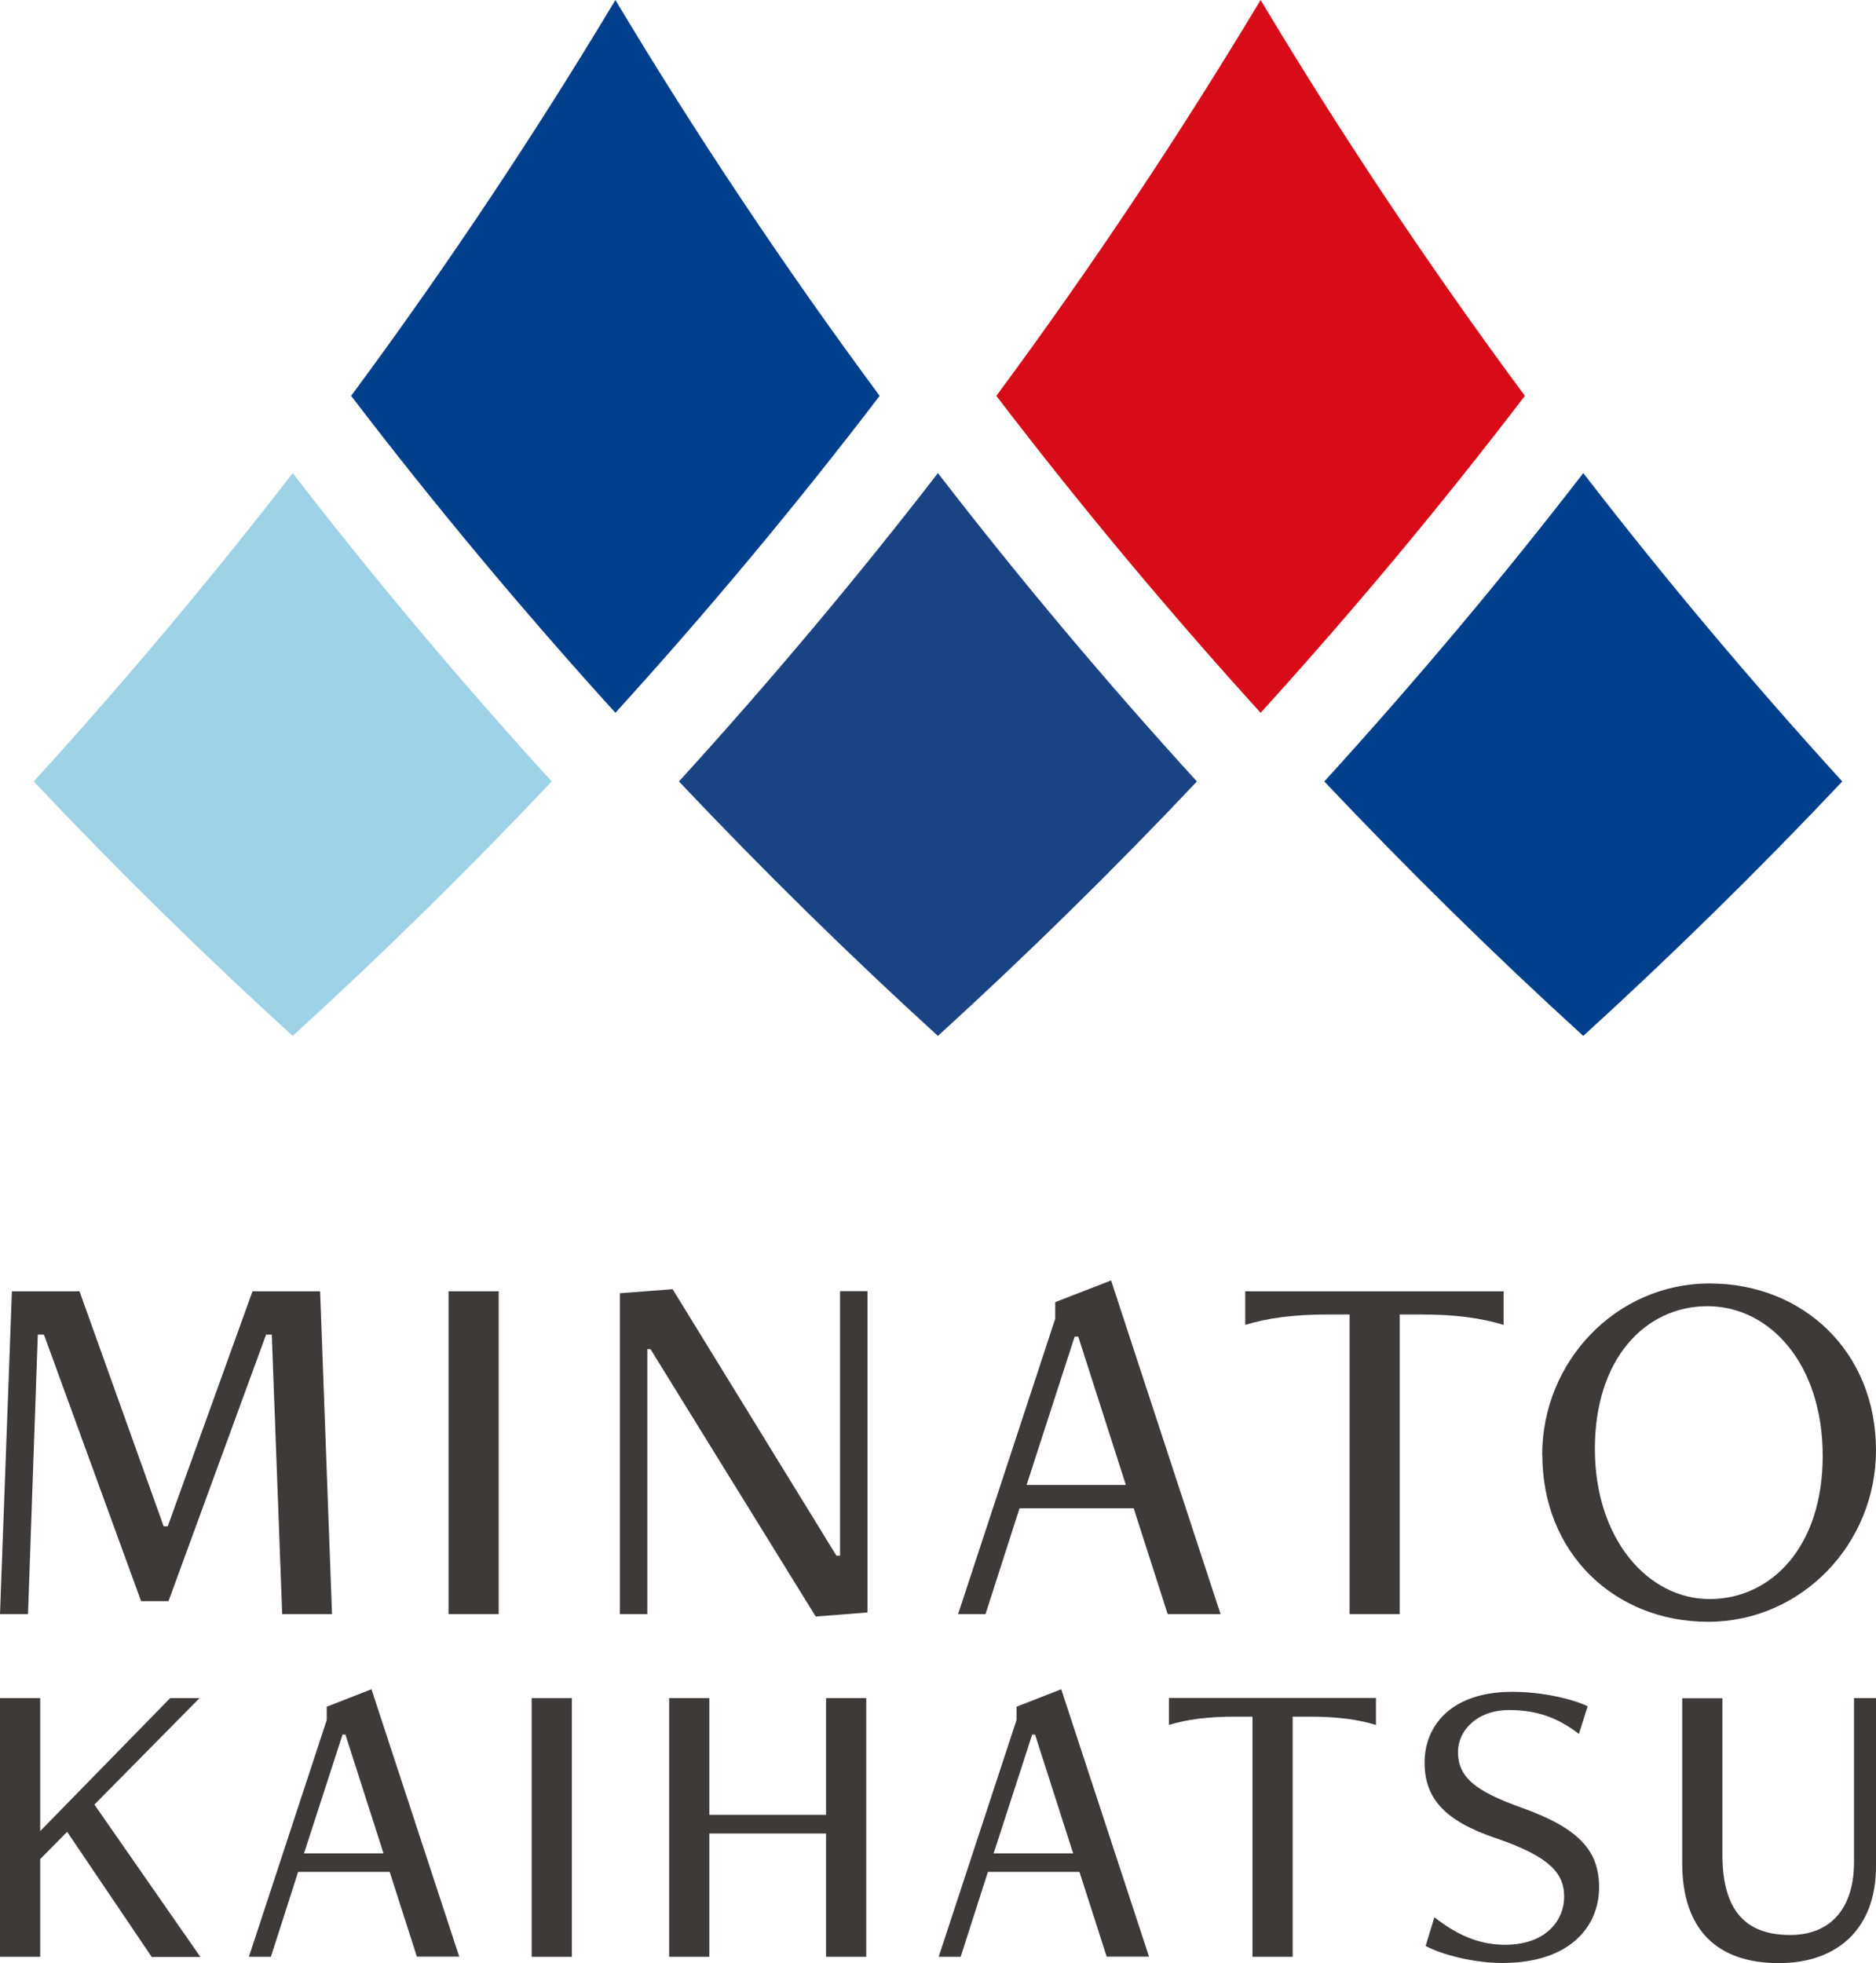<?xml version="1.0" encoding="UTF-8"?><svg xmlns="http://www.w3.org/2000/svg" viewBox="0 0 124.59 130.38"><defs><style>.cls-1{fill:#3e3a39;}.cls-2{fill:#1a4384;}.cls-3{fill:#9ed2e7;}.cls-4{fill:#003f8c;}.cls-5{fill:#d70c18;}</style></defs><g id="_レイヤー_2"><g id="_デザイン"><path class="cls-1" d="M18.74,107.2l-.69-18.56h-.38l-6.48,17.7h-1.82l-6.45-17.7h-.41l-.65,18.56H0l.79-21.44h4.49l5.59,15.61h.27l5.63-15.61h4.49l.79,21.44h-3.33.02Z"/><path class="cls-1" d="M29.79,107.2v-21.44h3.33v21.44h-3.33Z"/><path class="cls-1" d="M54.18,107.37l-10.98-17.77h-.21v17.6h-1.82v-21.31l3.5-.27,10.88,17.7h.24v-17.57h1.82v21.34l-3.43.27h0Z"/><path class="cls-1" d="M77.55,107.2l-2.26-7.03h-7.58l-2.26,7.03h-1.82l6.45-19.62v-1.1l3.71-1.44,7.27,22.16h-3.51ZM71.61,88.77h-.24l-3.19,9.85h6.59l-3.16-9.85Z"/><path class="cls-1" d="M89.63,107.2v-19.9h-1.44c-2.3,0-4.01.24-5.49.69v-2.23h17.16v2.23c-1.48-.45-3.19-.69-5.49-.69h-1.41v19.9s-3.33,0-3.33,0Z"/><path class="cls-1" d="M102.42,96.63c0-6.21,4.91-11.39,11.12-11.39s11.05,4.53,11.05,11.08c0,6.21-4.94,11.39-11.15,11.39s-11.01-4.56-11.01-11.08h-.01ZM121.05,96.7c0-6.14-3.53-9.95-7.65-9.95s-7.48,3.47-7.48,9.47,3.53,9.98,7.62,9.98,7.51-3.47,7.51-9.5Z"/><path class="cls-1" d="M10.07,129.96l-5.61-8.3-1.79,1.81v6.49H0v-17.18h2.67v8.83l8.63-8.83h1.95l-6.98,7.07,7.04,10.12h-3.24Z"/><path class="cls-1" d="M27.69,129.96l-1.81-5.64h-6.08l-1.81,5.64h-1.46l5.17-15.73v-.88l2.97-1.16,5.83,17.76h-2.81ZM22.94,115.2h-.19l-2.56,7.89h5.28l-2.53-7.89Z"/><path class="cls-1" d="M35.31,129.96v-17.18h2.67v17.18h-2.67Z"/><path class="cls-1" d="M54.86,129.96v-8.19h-7.75v8.19h-2.67v-17.18h2.67v7.75h7.75v-7.75h2.67v17.18s-2.67,0-2.67,0Z"/><path class="cls-1" d="M73.5,129.96l-1.81-5.64h-6.08l-1.81,5.64h-1.46l5.17-15.73v-.88l2.97-1.16,5.83,17.76h-2.81ZM68.74,115.2h-.19l-2.56,7.89h5.28l-2.53-7.89Z"/><path class="cls-1" d="M83.18,129.96v-15.95h-1.15c-1.84,0-3.22.19-4.4.55v-1.79h13.75v1.79c-1.18-.36-2.56-.55-4.4-.55h-1.13v15.95h-2.67Z"/><path class="cls-1" d="M95.28,127.35c1.43,1.1,2.86,1.81,4.67,1.81,2.78,0,3.93-1.68,3.93-3.19s-.88-2.64-4.51-3.88c-3.41-1.15-4.76-2.64-4.76-5.03s1.7-4.7,5.83-4.7c2.01,0,4.04.49,5,.96l-.58,1.84c-1.37-1.07-2.8-1.59-4.62-1.59-2.14,0-3.41,1.35-3.41,2.78,0,1.7,1.16,2.61,4.23,3.71,3.85,1.37,5.14,2.89,5.14,5.28,0,2.58-1.9,5.03-6.43,5.03-1.9,0-4.01-.55-5.09-1.13l.58-1.9h.02Z"/><path class="cls-1" d="M123.13,112.78h1.46v11.19c0,4.01-2.45,6.41-6.46,6.41s-6.41-2.14-6.41-6.65v-10.94h2.67v10.39c0,4.1,1.9,5.33,4.51,5.33s4.23-1.7,4.23-4.84v-10.89Z"/></g></g><g id="_レイヤー_2-2"><path class="cls-2" d="M62.29,68.8c-5.92-5.39-11.68-11.06-17.2-16.9,6.03-6.62,11.8-13.49,17.2-20.48,5.4,7,11.17,13.87,17.2,20.48-5.51,5.84-11.28,11.5-17.2,16.9Z"/><path class="cls-4" d="M105.15,68.8c-5.92-5.39-11.68-11.06-17.2-16.9,6.03-6.62,11.8-13.48,17.2-20.48,5.4,7,11.17,13.86,17.2,20.48-5.51,5.84-11.28,11.5-17.2,16.9Z"/><path class="cls-5" d="M83.72,47.34c-6.17-6.8-12.06-13.86-17.55-21.05,6.26-8.46,12.14-17.28,17.55-26.29,5.4,9.02,11.29,17.83,17.55,26.29-5.49,7.19-11.38,14.26-17.55,21.05Z"/><path class="cls-3" d="M19.44,68.8c-5.92-5.39-11.69-11.06-17.2-16.9,6.03-6.62,11.8-13.49,17.2-20.48,5.4,7,11.17,13.86,17.2,20.48-5.51,5.84-11.28,11.5-17.2,16.9Z"/><path class="cls-4" d="M40.87,47.34c-6.17-6.8-12.06-13.86-17.55-21.05C29.58,17.83,35.46,9.02,40.87,0c5.4,9.02,11.29,17.83,17.55,26.29-5.49,7.19-11.37,14.25-17.55,21.05Z"/></g></svg>
